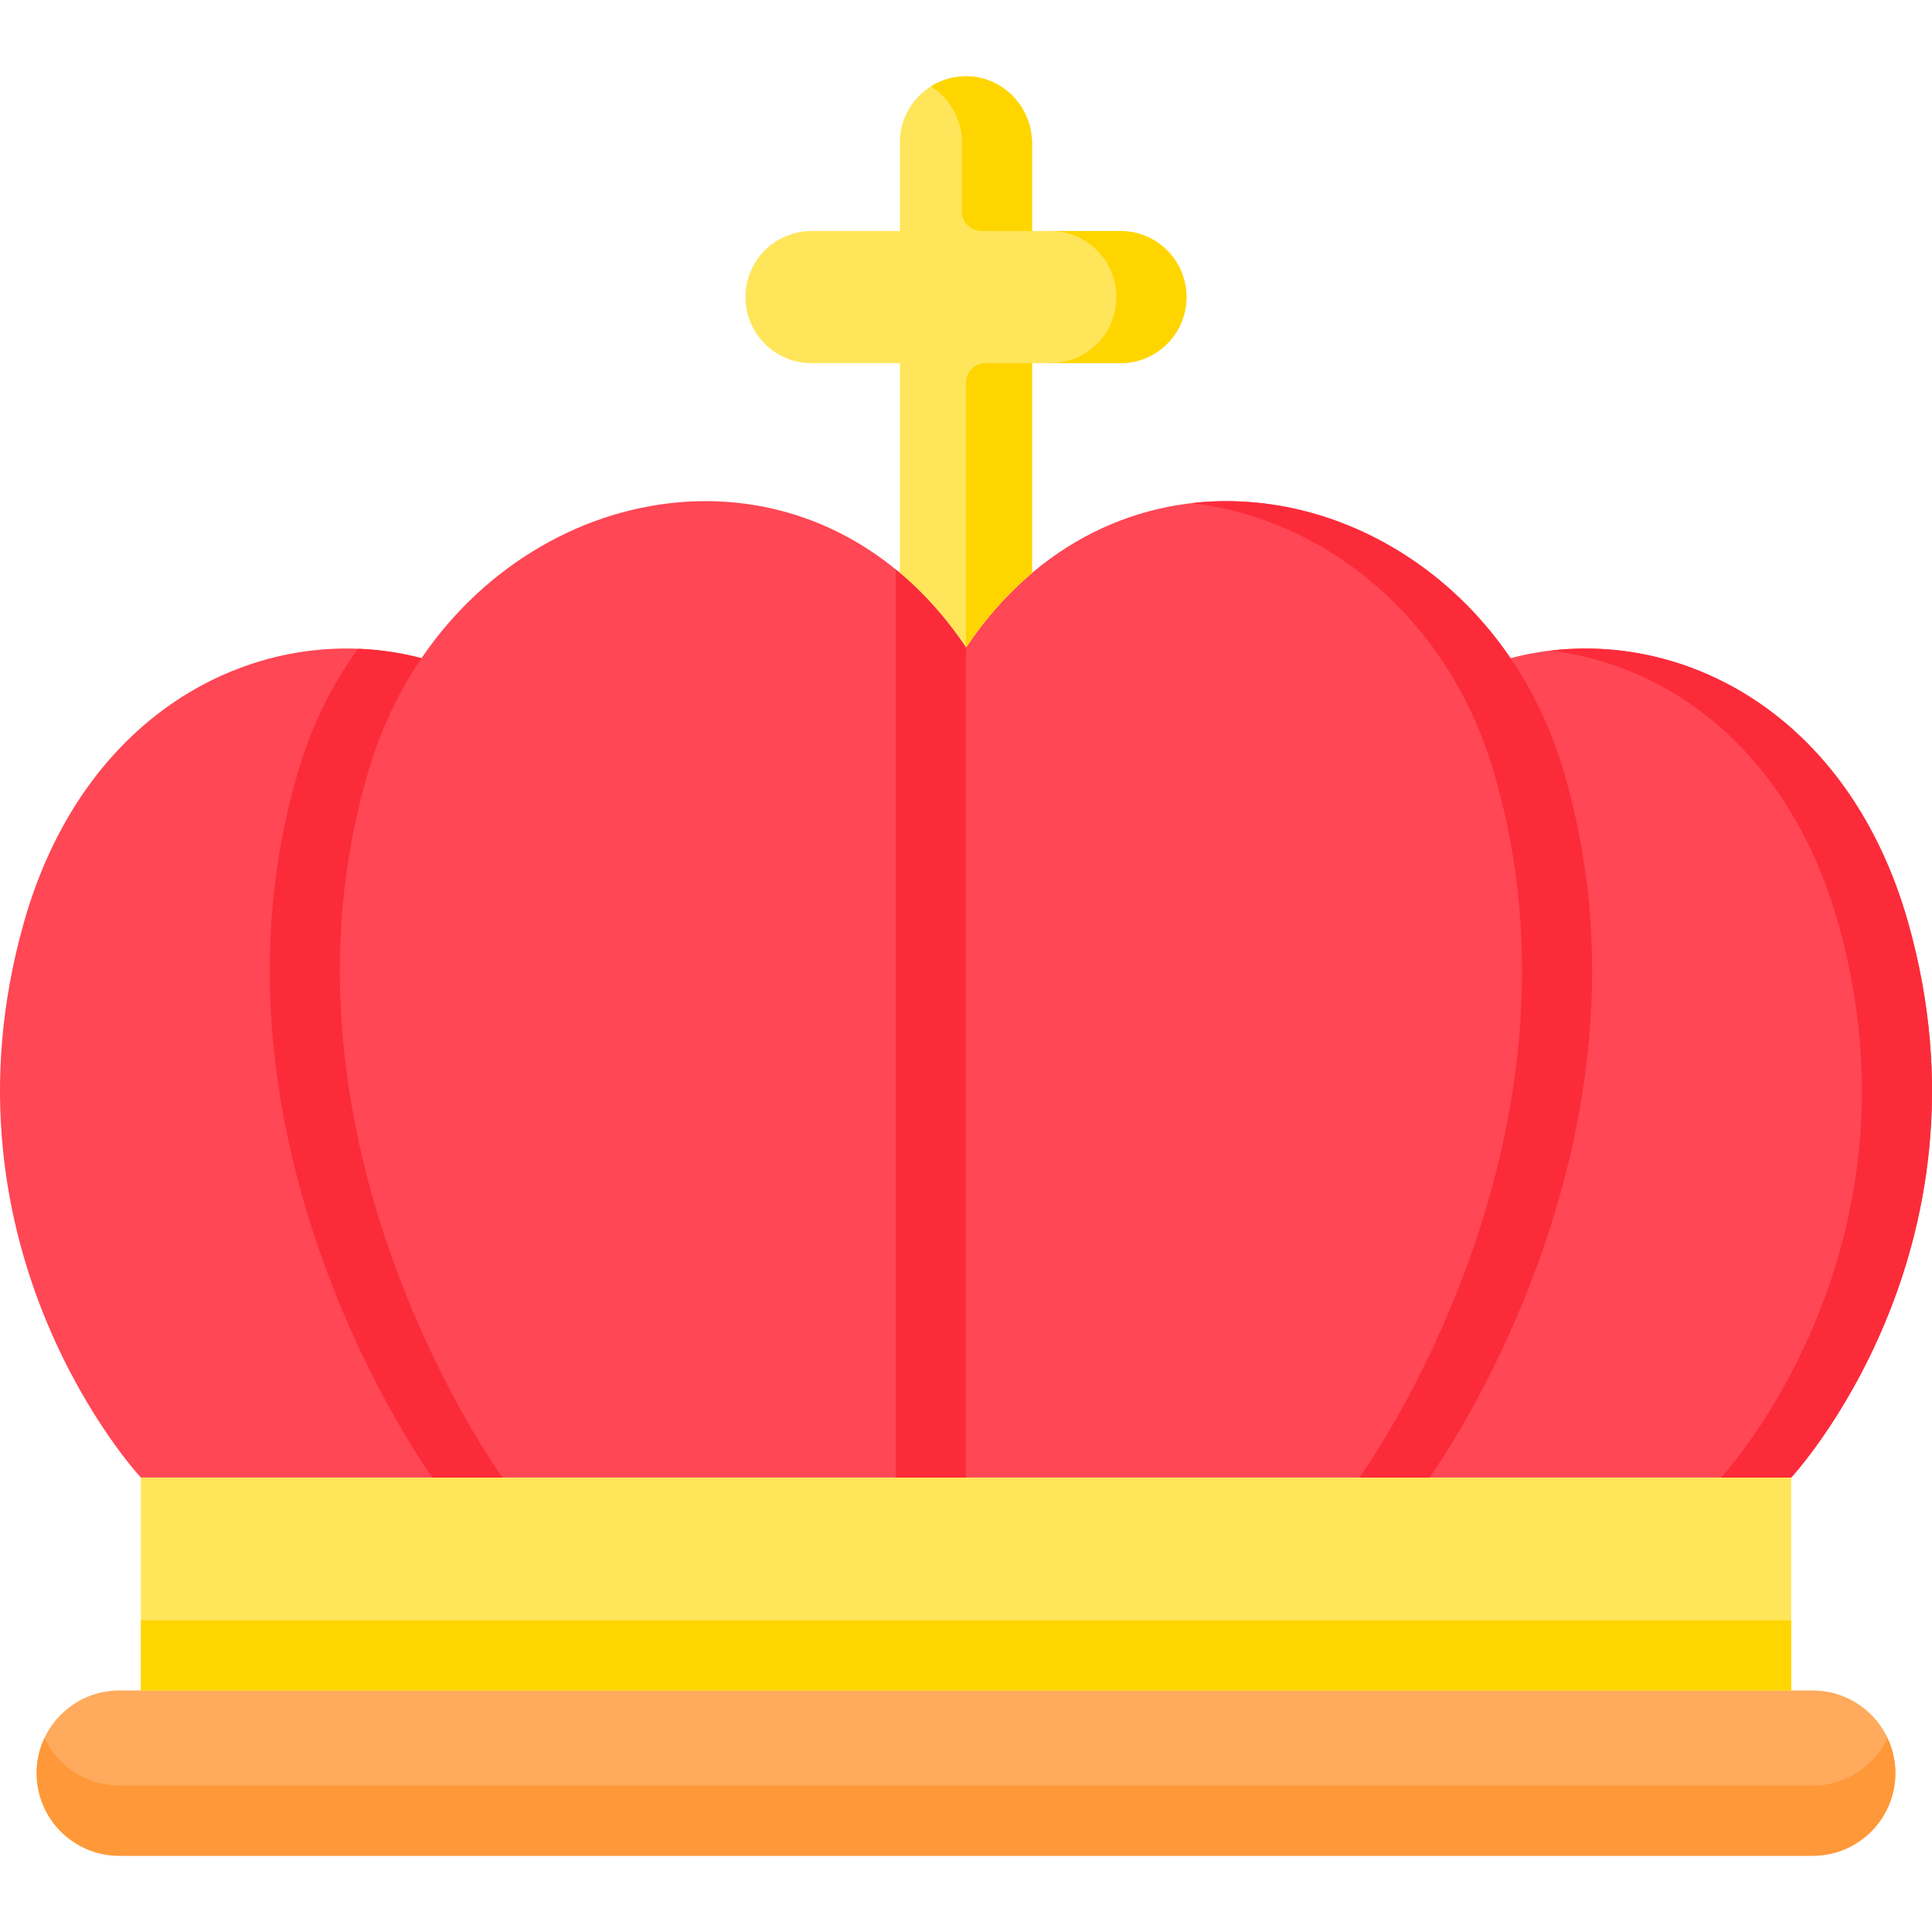 <svg id="Capa_1" enable-background="new 0 0 512 512" height="512" viewBox="0 0 512 512" width="512" xmlns="http://www.w3.org/2000/svg"><path d="m505.671 244.464c-16.639-58.728-65.326-80.618-105.369-70.036-34.175-50.209-106.235-59.479-144.302-2.872-38.067-56.607-110.127-47.338-144.302 2.872-40.043-10.582-88.73 11.308-105.369 70.036-24.731 87.289 30.993 147.103 30.993 147.103h95.856 122.822 122.822 95.856c0-.001 55.724-59.814 30.993-147.103z" fill="#ff4755"/><path d="m215.068 96.242h23.421v55.599c6.356 5.367 12.26 11.907 17.512 19.716 5.249-7.806 11.151-14.344 17.505-19.71v-55.605h23.42c9.669 0 17.508-7.839 17.508-17.508s-7.839-17.508-17.508-17.508h-23.42v-23.506c0-9.669-7.839-17.508-17.508-17.508-9.67 0-17.508 7.839-17.508 17.508v23.506h-23.421c-9.67 0-17.508 7.839-17.508 17.508-.001 9.669 7.837 17.508 17.507 17.508z" fill="#ffe55a"/><path d="m254.924 37.72v18.344c0 2.851 2.311 5.161 5.161 5.161h13.419v-22.987c0-9.371-7.147-17.466-16.503-17.998-3.799-.216-7.339.801-10.296 2.659 4.932 3.097 8.219 8.569 8.219 14.821z" fill="#ffd500"/><path d="m256 171.556c5.249-7.806 11.151-14.344 17.505-19.71v-55.604h-12.344c-2.85 0-5.161 2.311-5.161 5.161z" fill="#ffd500"/><path d="m296.925 61.225h-18.581c9.669 0 17.508 7.839 17.508 17.508s-7.839 17.508-17.508 17.508h18.581c9.669 0 17.508-7.839 17.508-17.508.001-9.669-7.838-17.508-17.508-17.508z" fill="#ffd500"/><path d="m31.605 447.999h448.789c12.092 0 21.895 9.803 21.895 21.895 0 12.092-9.803 21.895-21.895 21.895h-448.789c-12.092 0-21.895-9.803-21.895-21.895.001-12.093 9.803-21.895 21.895-21.895z" fill="#ffaa5c"/><path d="m480.395 473.208h-448.79c-8.766 0-16.307-5.164-19.804-12.605-1.327 2.823-2.09 5.964-2.09 9.29 0 12.092 9.803 21.895 21.895 21.895h448.789c12.092 0 21.895-9.803 21.895-21.895 0-3.326-.763-6.467-2.09-9.29-3.498 7.441-11.039 12.605-19.805 12.605z" fill="#ff9838"/><path d="m37.322 391.566h437.356v56.432h-437.356z" fill="#ffe55a" transform="matrix(-1 0 0 -1 512 839.565)"/><path d="m37.322 429.418h437.356v18.581h-437.356z" fill="#ffd500"/><g fill="#fc2b3a"><path d="m237.419 150.935v240.631h18.581v-220.01c-5.546-8.247-11.814-15.093-18.581-20.621z"/><path d="m414.156 203.635c-14.452-47.987-57.578-74.997-98.327-70.292 34.58 3.957 67.485 29.577 79.747 70.292 29.741 98.758-35.334 187.931-35.334 187.931h18.581c-.001 0 65.075-89.174 35.333-187.931z"/><path d="m97.844 203.635c3.268-10.852 8.012-20.623 13.854-29.207-5.484-1.449-11.132-2.267-16.836-2.486-6.648 9.165-12.011 19.779-15.599 31.693-29.741 98.755 35.33 187.926 35.334 187.931h18.581s-65.076-89.173-35.334-187.931z"/><path d="m505.671 244.464c-15.199-53.645-57.137-76.536-94.803-72.033 32.017 3.769 63.495 27.113 76.222 72.033 24.731 87.289-30.993 147.103-30.993 147.103h18.581c0-.001 55.724-59.814 30.993-147.103z"/></g></svg>